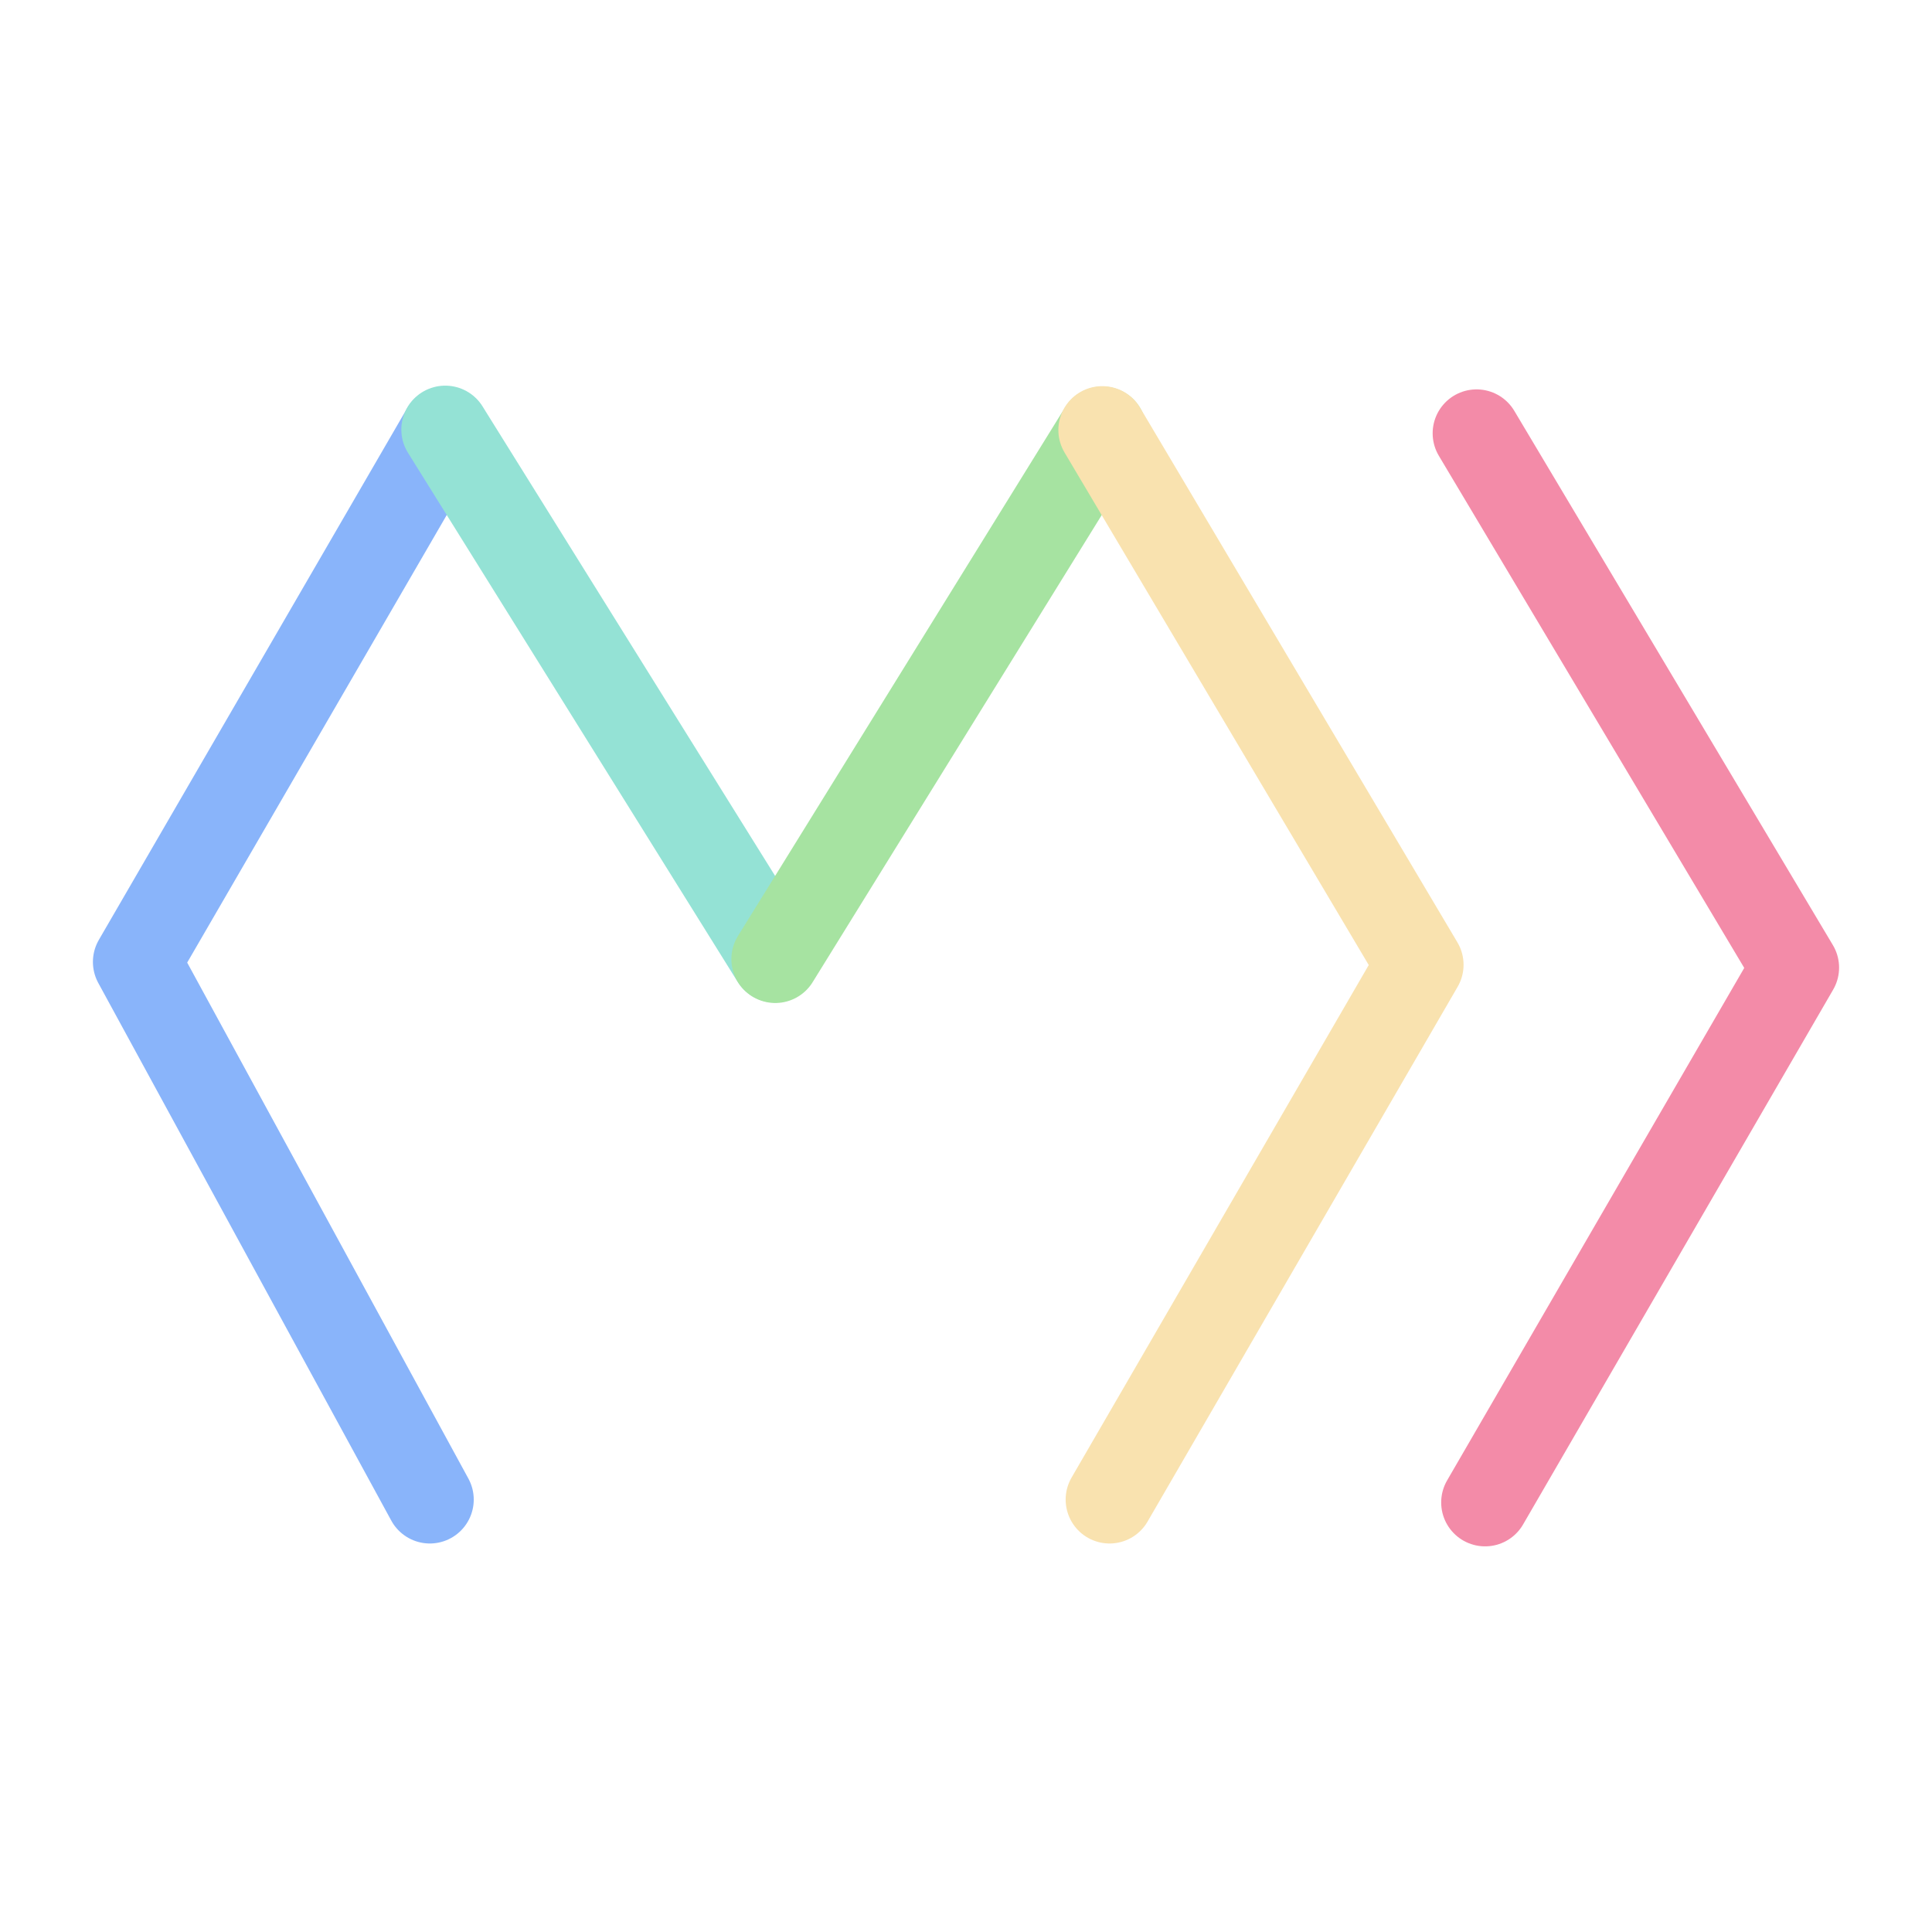 <svg xmlns="http://www.w3.org/2000/svg" width="100" height="100" viewBox="-5 -5 110 110">
    <path fill="none" stroke="#f38ba8" stroke-linecap="round" stroke-linejoin="round" stroke-width="5" d="M79.555 80.543 97.21 50.092 79.069 19.67" paint-order="fill markers stroke"/>
    <path fill="none" stroke="#89b4fa" stroke-linecap="round" stroke-linejoin="round" stroke-width="5" d="M20.346 19.493 2.79 49.768 19.473 80.38" paint-order="fill markers stroke"/>
    <path fill="none" stroke="#94e2d5" stroke-linecap="round" stroke-linejoin="round" stroke-width="5" d="M39.119 49.577 20.35 19.457" paint-order="fill markers stroke"/>
    <path fill="none" stroke="#a6e3a1" stroke-linecap="round" stroke-linejoin="round" stroke-width="5" d="M57.769 19.508 39.142 49.606" paint-order="fill markers stroke"/>
    <path fill="none" stroke="#f9e2af" stroke-linecap="round" stroke-linejoin="round" stroke-width="5" d="m58.174 80.38 17.655-30.45-18.07-30.444" paint-order="fill markers stroke"/>
</svg>
